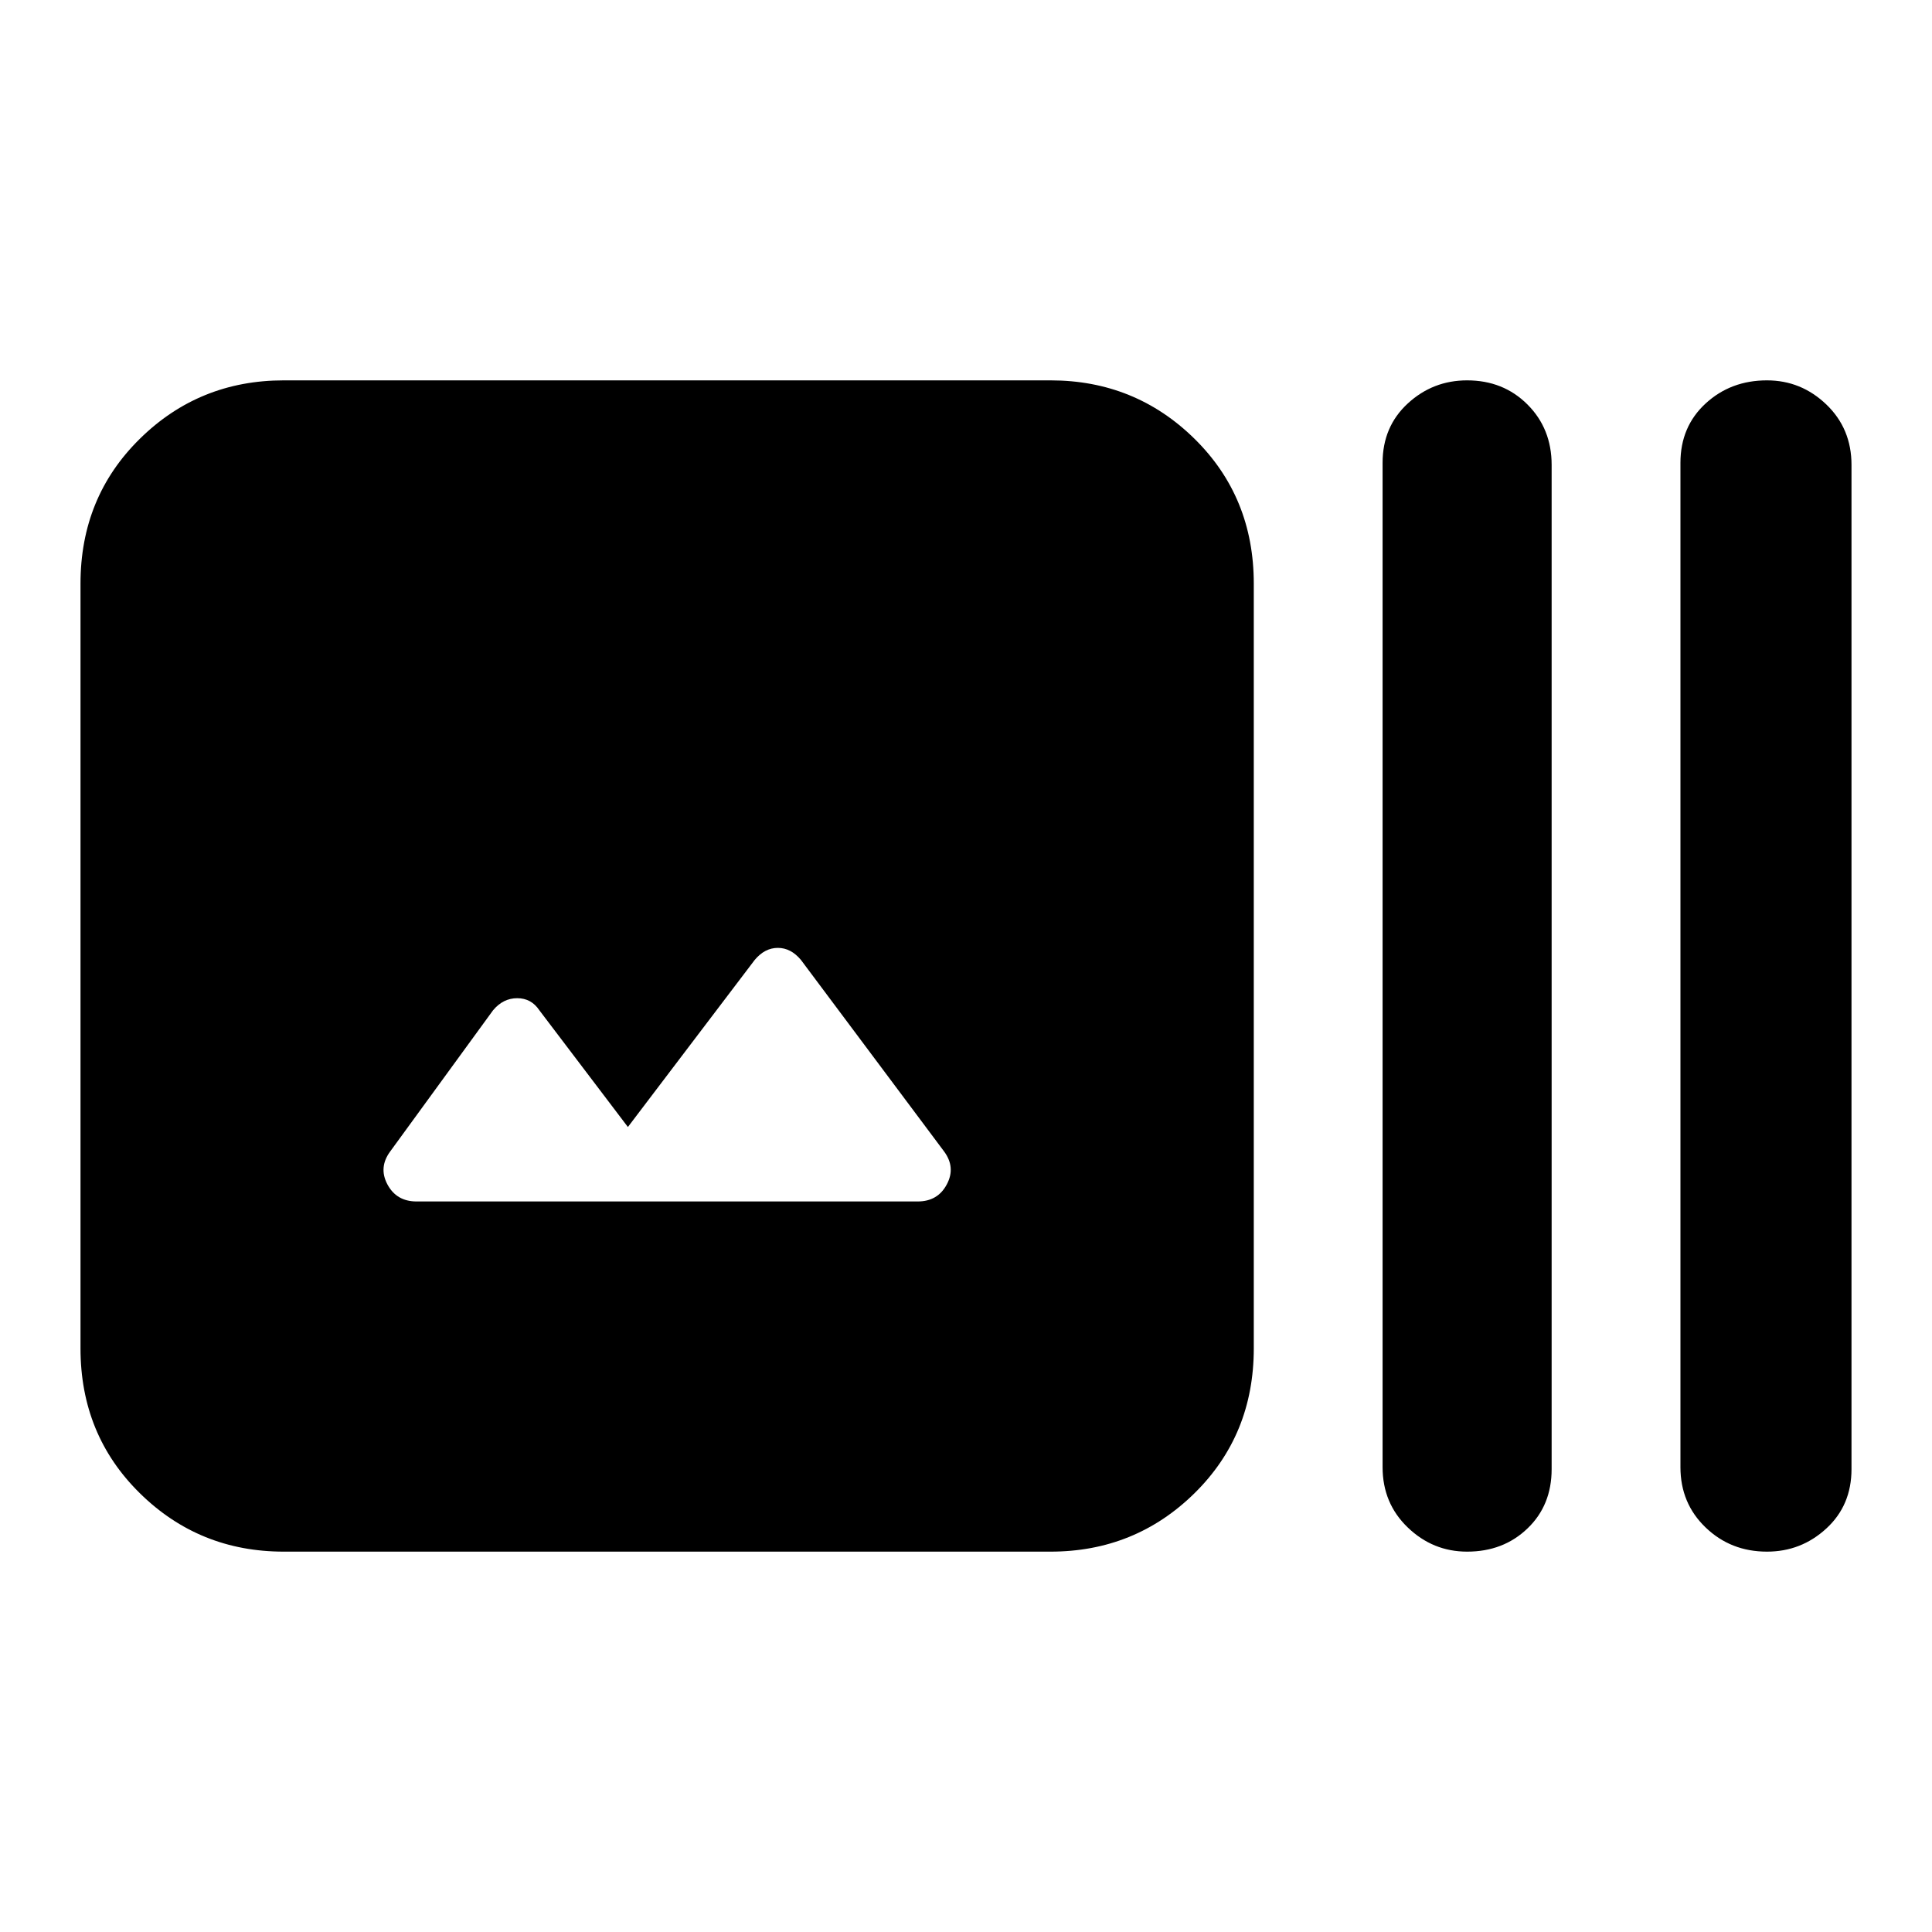 <svg xmlns="http://www.w3.org/2000/svg" height="24" width="24"><path d="M3.525 19.275Q2.475 19.275 1.738 18.55Q1 17.825 1 16.75V7.25Q1 6.175 1.738 5.45Q2.475 4.725 3.525 4.725H13.05Q14.1 4.725 14.838 5.45Q15.575 6.175 15.575 7.25V16.75Q15.575 17.825 14.838 18.55Q14.1 19.275 13.05 19.275ZM18.225 19.275Q17.8 19.275 17.488 18.975Q17.175 18.675 17.175 18.225V5.75Q17.175 5.3 17.488 5.012Q17.8 4.725 18.225 4.725Q18.675 4.725 18.975 5.025Q19.275 5.325 19.275 5.775V18.25Q19.275 18.7 18.975 18.987Q18.675 19.275 18.225 19.275ZM21.95 19.275Q21.5 19.275 21.188 18.975Q20.875 18.675 20.875 18.225V5.75Q20.875 5.3 21.188 5.012Q21.5 4.725 21.95 4.725Q22.375 4.725 22.688 5.025Q23 5.325 23 5.775V18.25Q23 18.7 22.688 18.987Q22.375 19.275 21.95 19.275ZM5.175 14.925H11.4Q11.65 14.925 11.762 14.712Q11.875 14.5 11.725 14.3L9.95 11.925Q9.825 11.775 9.663 11.775Q9.5 11.775 9.375 11.925L7.8 14L6.7 12.55Q6.6 12.4 6.425 12.4Q6.25 12.4 6.125 12.55L4.85 14.3Q4.7 14.5 4.812 14.712Q4.925 14.925 5.175 14.925Z"/></svg>